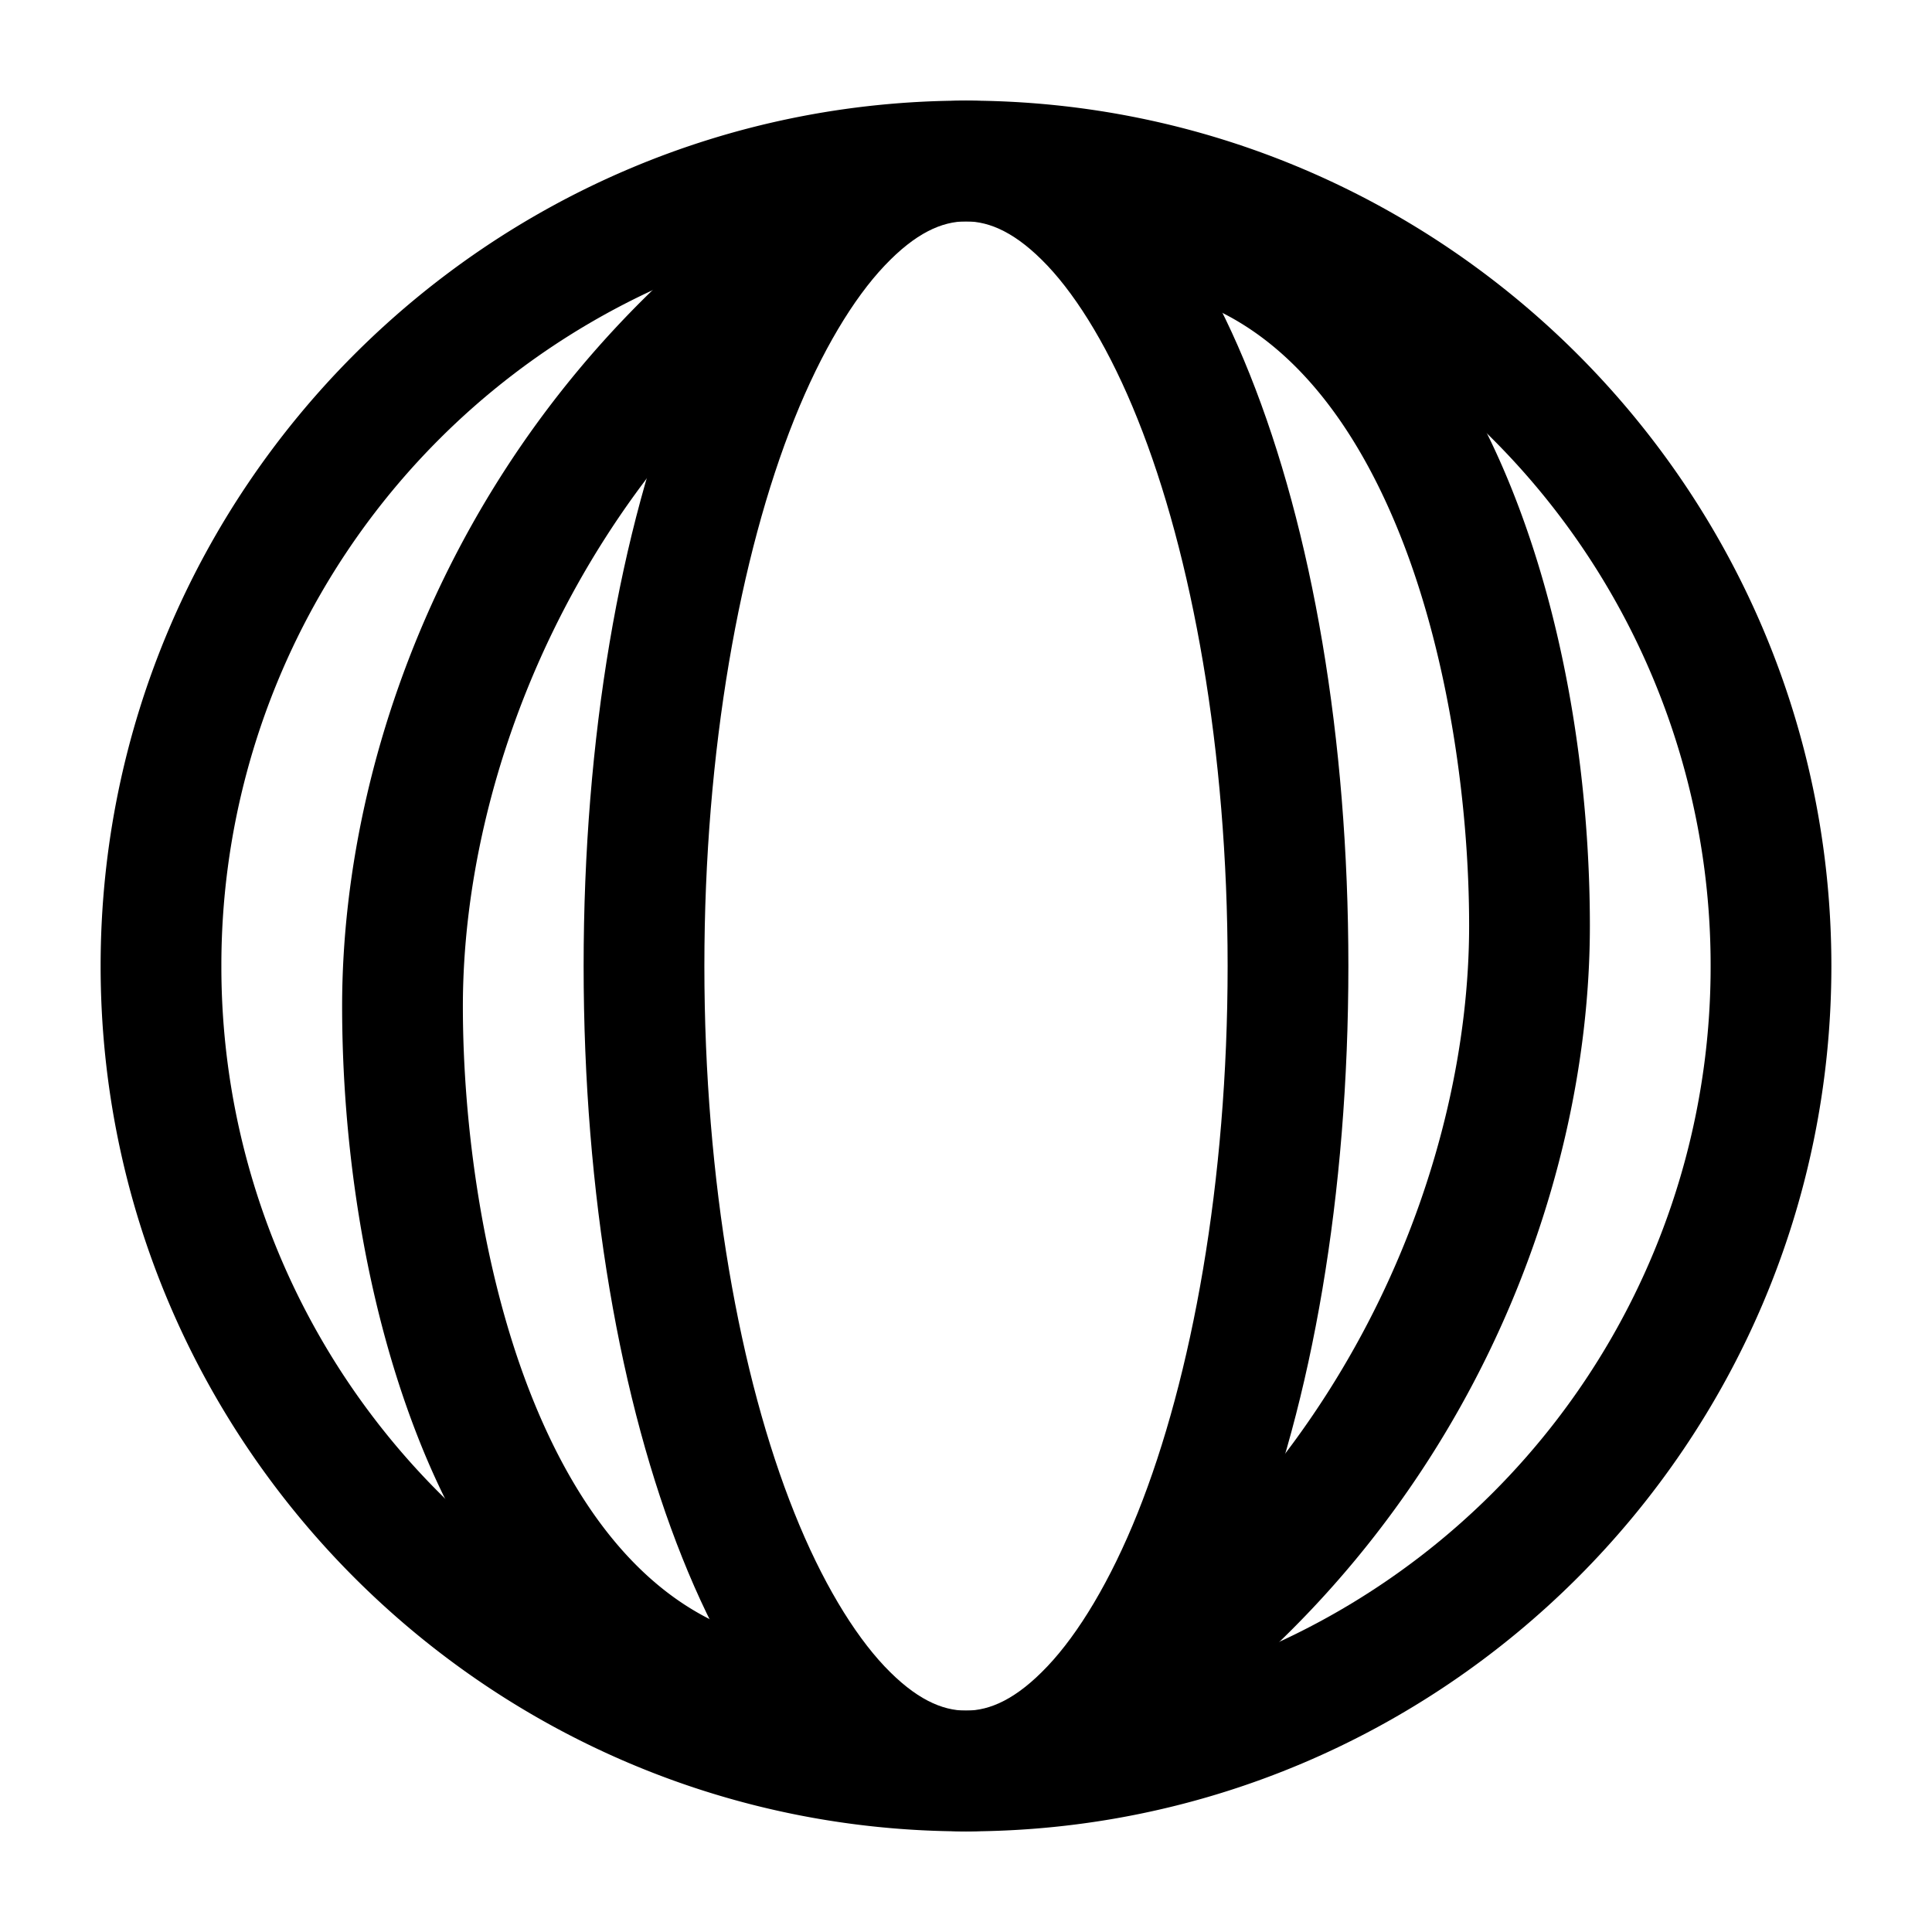<svg xmlns="http://www.w3.org/2000/svg" width="24" height="24" fill="none" stroke-width="1.5" viewBox="0 0 24 24">
    <path d="M12 1.25C6.072 1.25 1.25 6.072 1.25 12S6.072 22.75 12 22.75 22.75 17.928 22.75 12 17.928 1.25 12 1.25m0 1.5A9.239 9.239 0 0 1 21.25 12 9.239 9.239 0 0 1 12 21.25 9.239 9.239 0 0 1 2.75 12 9.239 9.239 0 0 1 12 2.75" style="color:#000;fill:currentColor;stroke-linecap:round;stroke-linejoin:round;-inkscape-stroke:none"/>
    <path d="M12 1.25c-.806 0-1.53.416-2.102 1.021-.572.606-1.037 1.414-1.423 2.38C7.702 6.581 7.25 9.157 7.25 12c0 2.842.452 5.418 1.225 7.35.386.966.851 1.773 1.423 2.379.573.605 1.296 1.021 2.102 1.021.806 0 1.53-.416 2.102-1.021.572-.606 1.037-1.413 1.423-2.38.773-1.931 1.225-4.507 1.225-7.349 0-2.842-.452-5.418-1.225-7.35-.386-.965-.851-1.773-1.423-2.379C13.529 1.666 12.806 1.25 12 1.25m0 1.5c.299 0 .627.144 1.012.55.385.408.783 1.063 1.12 1.907C14.809 6.895 15.25 9.32 15.25 12c0 2.68-.442 5.105-1.117 6.793-.338.844-.736 1.5-1.121 1.906-.385.407-.713.551-1.012.551-.299 0-.627-.144-1.012-.55-.385-.408-.783-1.063-1.12-1.907C9.191 17.105 8.75 14.68 8.75 12c0-2.68.442-5.105 1.117-6.793.338-.844.736-1.5 1.121-1.906.385-.407.713-.551 1.012-.551" style="color:#000;fill:currentColor;stroke-linecap:round;stroke-linejoin:round;-inkscape-stroke:none"/>
    <path d="M10.123 2.26a.75.75 0 0 0-.559.13C5.848 5.047 4.25 9.149 4.25 12.5c0 1.636.254 3.581.926 5.313.671 1.73 1.8 3.302 3.588 3.898a.75.75 0 0 0 .947-.475.75.75 0 0 0-.475-.947c-1.211-.404-2.083-1.528-2.662-3.02-.578-1.49-.824-3.294-.824-4.769 0-2.87 1.402-6.546 4.686-8.89a.75.75 0 0 0 .173-1.046.75.75 0 0 0-.486-.304M15.236 2.29a.75.75 0 0 0-.947.474.75.75 0 0 0 .475.947c1.211.404 2.083 1.528 2.662 3.02.578 1.49.824 3.294.824 4.769 0 2.87-1.402 6.546-4.686 8.89a.75.75 0 0 0-.173 1.046.75.75 0 0 0 1.045.173c3.716-2.655 5.314-6.757 5.314-10.109 0-1.636-.254-3.581-.926-5.312-.671-1.732-1.8-3.303-3.588-3.899" style="color:#000;fill:currentColor;stroke-linecap:round;stroke-linejoin:round;-inkscape-stroke:none"/>
</svg>
